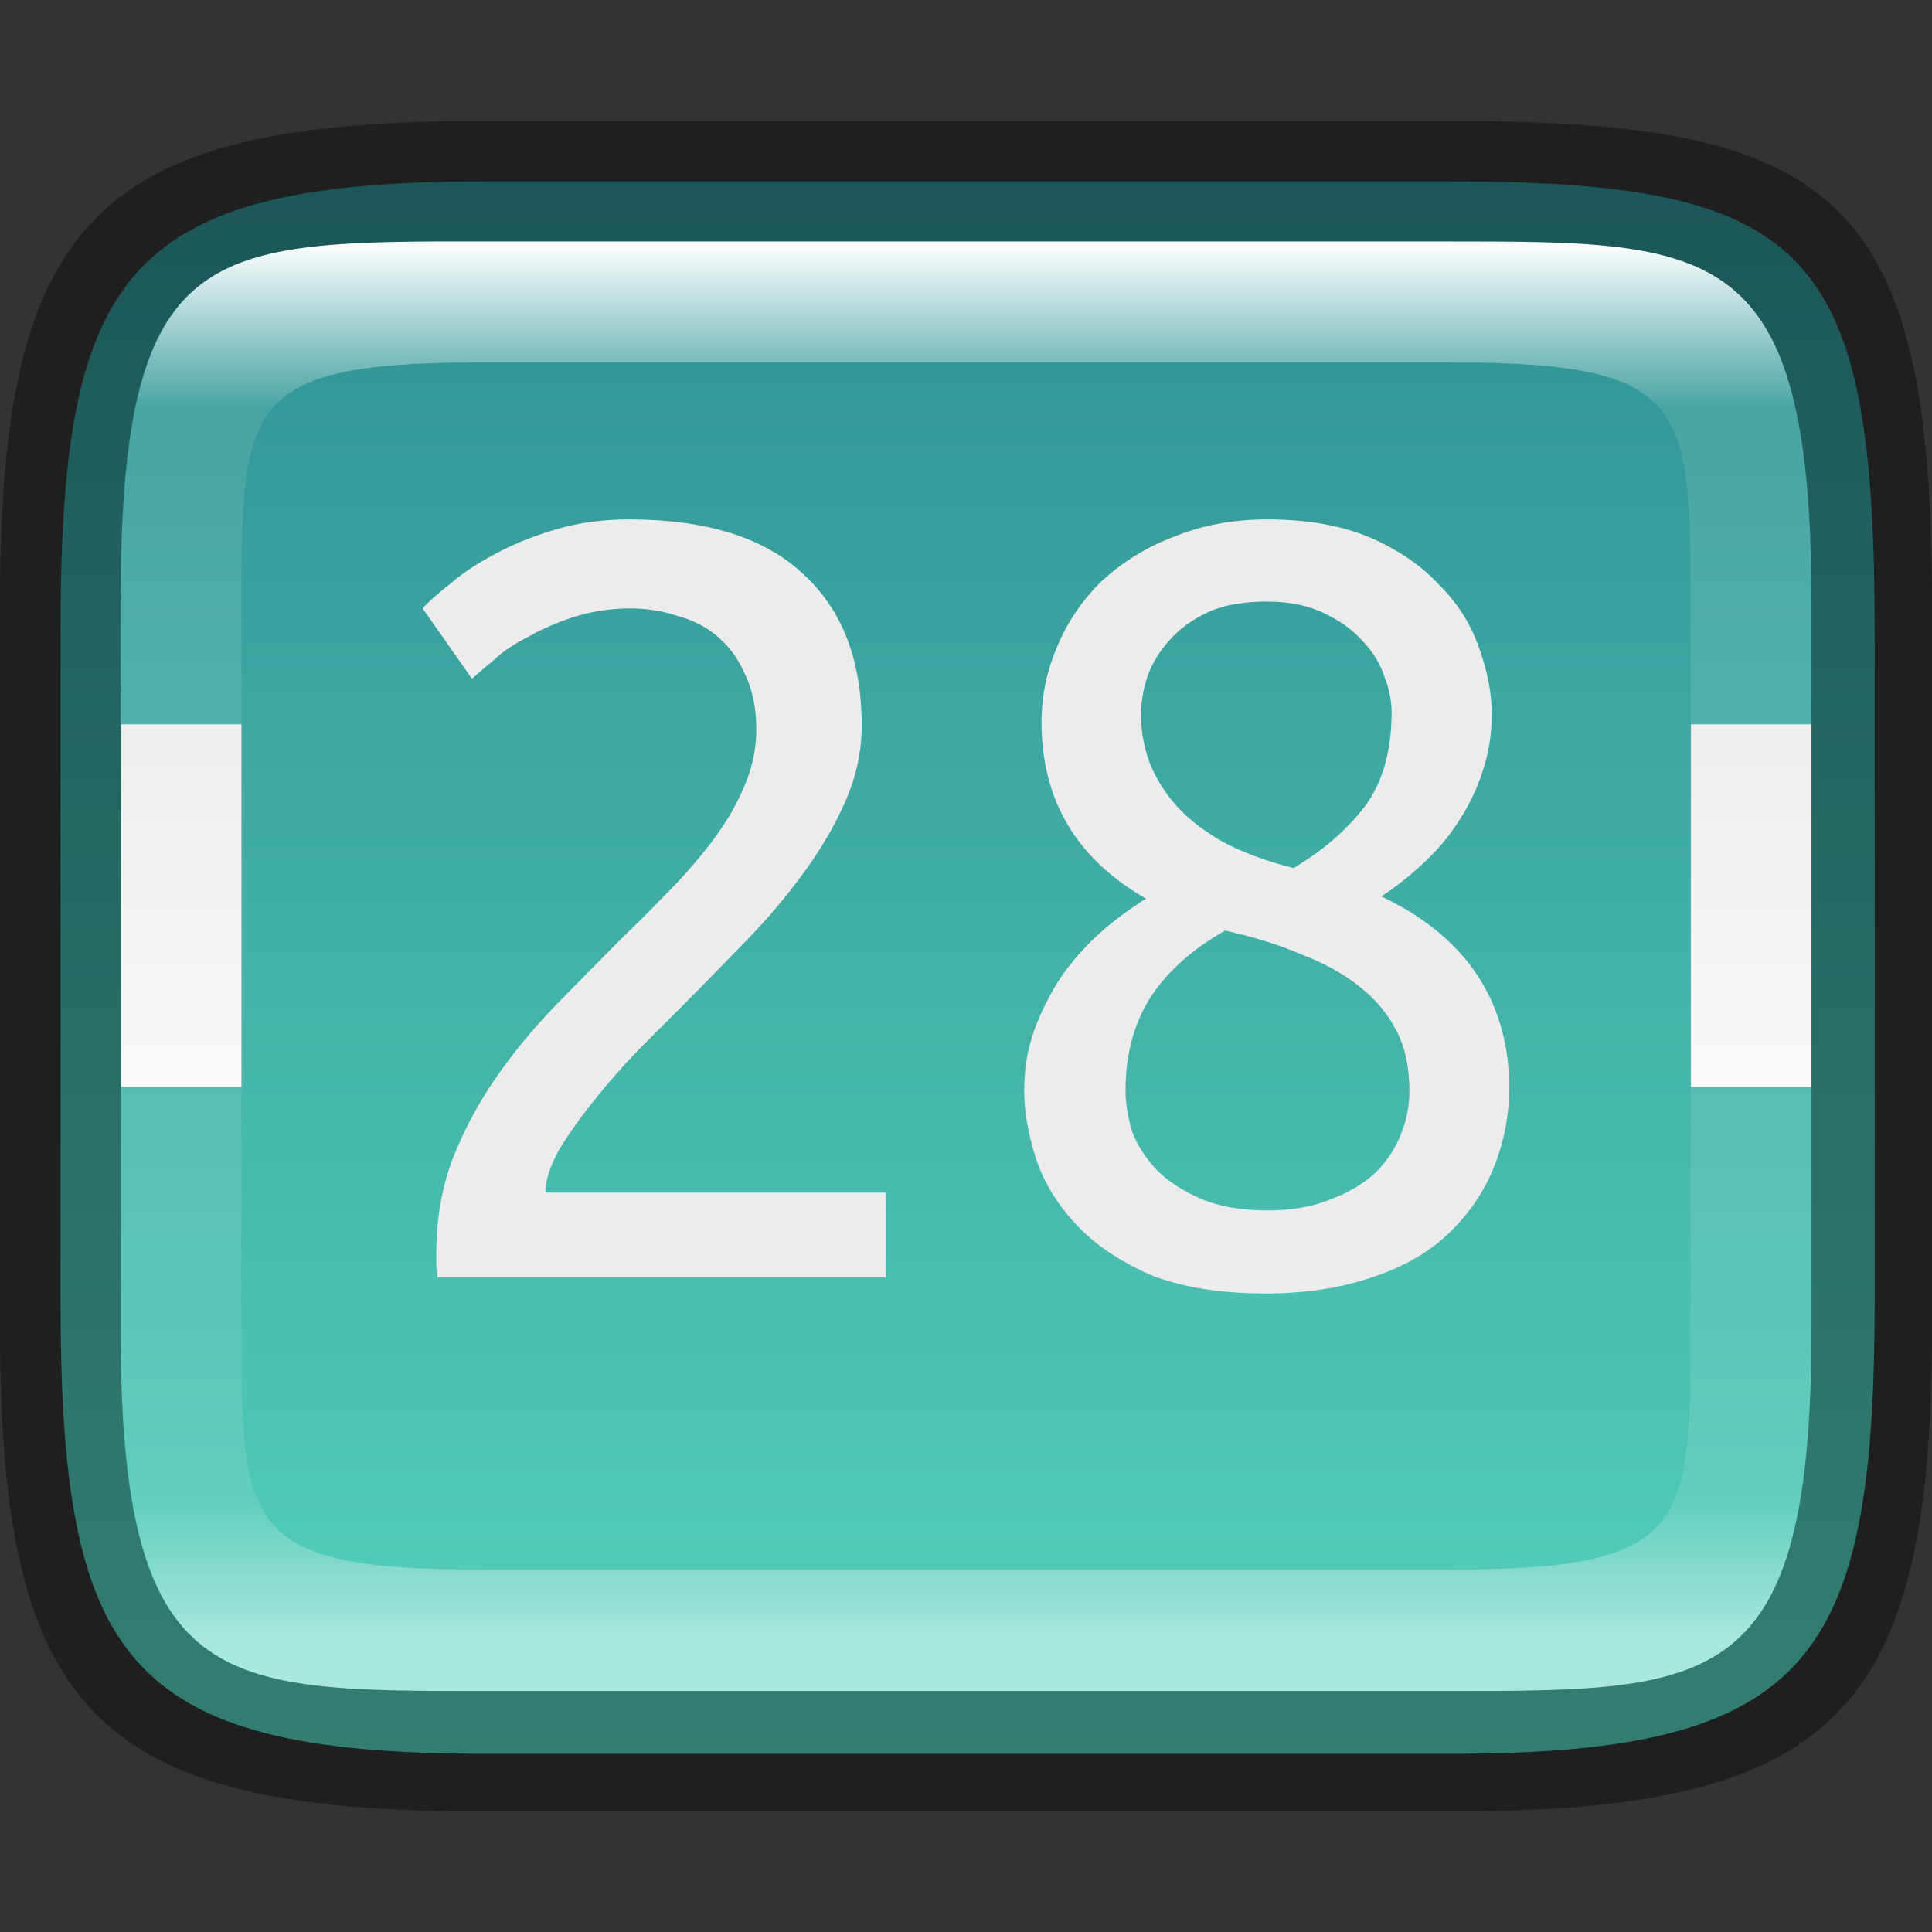 <?xml version="1.0" encoding="UTF-8" standalone="no"?>
<!-- Created with Inkscape (http://www.inkscape.org/) -->

<svg
   width="16"
   height="16"
   viewBox="0 0 4.233 4.233"
   version="1.1"
   id="svg1003"
   sodipodi:docname="office-calendar.svg"
   inkscape:version="1.1.2 (0a00cf5339, 2022-02-04)"
   xmlns:inkscape="http://www.inkscape.org/namespaces/inkscape"
   xmlns:sodipodi="http://sodipodi.sourceforge.net/DTD/sodipodi-0.dtd"
   xmlns:xlink="http://www.w3.org/1999/xlink"
   xmlns="http://www.w3.org/2000/svg"
   xmlns:svg="http://www.w3.org/2000/svg">
  <rect x="0" y="0" width="4.233" height="4.233" fill="#333333" stroke="none"/>
  <sodipodi:namedview
     id="namedview1005"
     pagecolor="#ffffff"
     bordercolor="#666666"
     borderopacity="1.0"
     inkscape:pageshadow="2"
     inkscape:pageopacity="0.0"
     inkscape:pagecheckerboard="0"
     inkscape:document-units="px"
     showgrid="false"
     units="px"
     showguides="false"
     inkscape:lockguides="true"
     inkscape:zoom="24.75"
     inkscape:cx="8.8686869"
     inkscape:cy="6.3030303"
     inkscape:window-width="1920"
     inkscape:window-height="1010"
     inkscape:window-x="0"
     inkscape:window-y="0"
     inkscape:window-maximized="1"
     inkscape:current-layer="svg1003" />
  <defs
     id="defs1000">
    <linearGradient
       inkscape:collect="always"
       xlink:href="#linearGradient1871"
       id="linearGradient16320"
       x1="10"
       y1="4"
       x2="10"
       y2="29.1"
       gradientUnits="userSpaceOnUse"
       gradientTransform="matrix(0.132,0,0,0.122,0,0.041)" />
    <linearGradient
       inkscape:collect="always"
       id="linearGradient1871">
      <stop
         style="stop-color:#ffffff;stop-opacity:1;"
         offset="0"
         id="stop1867" />
      <stop
         style="stop-color:#ffffff;stop-opacity:0.1"
         offset="0.12"
         id="stop2515" />
      <stop
         style="stop-color:#ffffff;stop-opacity:0.102"
         offset="0.9"
         id="stop2581" />
      <stop
         style="stop-color:#ffffff;stop-opacity:0.502"
         offset="1"
         id="stop1869" />
    </linearGradient>
    <linearGradient
       inkscape:collect="always"
       xlink:href="#linearGradient1753"
       id="linearGradient1755"
       x1="0"
       y1="12.7"
       x2="0"
       y2="0"
       gradientUnits="userSpaceOnUse"
       gradientTransform="matrix(1.26,0,0,1.26,-1.2992126e-7,0.167)" />
    <linearGradient
       inkscape:collect="always"
       id="linearGradient1753">
      <stop
         style="stop-color:#5bdbc1;stop-opacity:1"
         offset="0"
         id="stop1749" />
      <stop
         style="stop-color:#2b898f;stop-opacity:1"
         offset="1"
         id="stop1751" />
    </linearGradient>
    <linearGradient
       inkscape:collect="always"
       xlink:href="#linearGradient1058"
       id="linearGradient1060"
       x1="5.821"
       y1="3.704"
       x2="5.821"
       y2="2.646"
       gradientUnits="userSpaceOnUse"
       gradientTransform="matrix(1,0,0,0.75,-0.265,-0.397)" />
    <linearGradient
       inkscape:collect="always"
       id="linearGradient1058">
      <stop
         style="stop-color:#f9f9f9;stop-opacity:1;"
         offset="0"
         id="stop1054" />
      <stop
         style="stop-color:#ececec;stop-opacity:1"
         offset="1"
         id="stop1056" />
    </linearGradient>
  </defs>
  <path
     id="rect877"
     style="display:inline;fill:url(#linearGradient1755);fill-opacity:1;stroke:none;stroke-width:0.125;stroke-linecap:round;stroke-linejoin:round;stroke-miterlimit:4;stroke-dasharray:none;stroke-dashoffset:0;stroke-opacity:1;enable-background:new"
     d="M 4 1.5 C 1.001 1.5 0.5 2.279 0.5 5.25 L 0.5 10.725 C 0.5 13.695 1.001 14.5 4 14.5 L 12 14.5 C 14.999 14.501 15.5 13.696 15.5 10.725 L 15.5 5.25 C 15.5 2.094 14.999 1.501 12 1.5 L 4 1.5 z "
     transform="scale(0.265)" />
  <path
     id="rect1324"
     style="fill:url(#linearGradient1060);fill-opacity:1;stroke-width:0.229;stroke-linecap:round;stroke-linejoin:round"
     d="M 0.265,1.587 V 2.381 H 0.529 V 1.587 Z m 3.44,0 V 2.381 H 3.969 V 1.587 Z"
     sodipodi:nodetypes="cccccccccc" />
  <path
     id="path29"
     d="m 1.378,1.138 c -0.056,0 -0.109,0.007 -0.157,0.021 -0.048,0.014 -0.092,0.031 -0.131,0.052 -0.039,0.02 -0.073,0.042 -0.101,0.066 -0.028,0.022 -0.049,0.04 -0.063,0.056 L 1.034,1.487 c 0.011,-0.009 0.026,-0.023 0.047,-0.04 0.02,-0.019 0.045,-0.036 0.075,-0.051 0.03,-0.017 0.063,-0.032 0.101,-0.044 0.037,-0.012 0.079,-0.019 0.124,-0.019 0.037,0 0.073,0.006 0.105,0.017 0.034,0.009 0.064,0.025 0.089,0.047 0.025,0.022 0.044,0.049 0.058,0.082 0.016,0.033 0.024,0.073 0.024,0.119 0,0.044 -0.009,0.085 -0.026,0.124 -0.016,0.039 -0.038,0.077 -0.066,0.115 -0.027,0.036 -0.058,0.073 -0.094,0.11 -0.013,0.013 -0.026,0.026 -0.039,0.04 -0.023,0.023 -0.047,0.047 -0.071,0.07 -0.047,0.047 -0.094,0.095 -0.143,0.145 -0.048,0.05 -0.092,0.102 -0.131,0.159 -0.039,0.056 -0.071,0.116 -0.096,0.18 -0.023,0.062 -0.035,0.13 -0.035,0.204 v 0.026 c 0,0.009 9.975e-4,0.019 0.003,0.028 H 1.941 V 2.613 H 1.195 c 0,-0.027 0.01,-0.058 0.03,-0.094 0.022,-0.036 0.048,-0.073 0.08,-0.112 0.031,-0.039 0.064,-0.076 0.099,-0.112 l 0.094,-0.094 c 0.047,-0.047 0.093,-0.095 0.14,-0.143 0.023,-0.024 0.045,-0.048 0.065,-0.072 0.022,-0.026 0.042,-0.052 0.061,-0.078 0.037,-0.051 0.067,-0.103 0.089,-0.154 0.023,-0.053 0.035,-0.108 0.035,-0.164 0,-0.144 -0.043,-0.255 -0.129,-0.333 C 1.675,1.178 1.548,1.138 1.378,1.138 Z m 1.398,0 c -0.075,0 -0.143,0.013 -0.204,0.038 -0.061,0.023 -0.113,0.056 -0.157,0.096 -0.042,0.041 -0.075,0.088 -0.098,0.143 -0.023,0.053 -0.035,0.109 -0.035,0.168 0,0.17 0.077,0.299 0.229,0.386 -0.009,0.005 -0.017,0.011 -0.026,0.017 -0.027,0.018 -0.053,0.038 -0.078,0.061 -0.031,0.028 -0.059,0.06 -0.084,0.096 -0.023,0.036 -0.043,0.075 -0.058,0.117 -0.014,0.041 -0.021,0.083 -0.021,0.129 0,0.047 0.009,0.097 0.026,0.15 0.017,0.051 0.046,0.099 0.087,0.143 0.041,0.044 0.094,0.08 0.161,0.11 0.069,0.028 0.154,0.042 0.255,0.042 0.087,0 0.164,-0.012 0.232,-0.035 0.067,-0.022 0.123,-0.053 0.166,-0.094 0.045,-0.042 0.079,-0.091 0.101,-0.145 0.023,-0.056 0.035,-0.117 0.035,-0.182 -0.003,-0.173 -0.082,-0.303 -0.236,-0.391 h -5.292e-4 c -0.014,-0.008 -0.029,-0.016 -0.044,-0.023 0.031,-0.02 0.061,-0.044 0.089,-0.07 0.03,-0.027 0.056,-0.057 0.078,-0.091 0.023,-0.034 0.041,-0.071 0.054,-0.11 0.014,-0.041 0.021,-0.083 0.021,-0.129 0,-0.047 -0.01,-0.095 -0.028,-0.145 C 3.222,1.366 3.193,1.321 3.153,1.281 3.114,1.239 3.063,1.204 3,1.177 2.938,1.151 2.863,1.138 2.776,1.138 Z m 0,0.18 H 2.776 c 0.05,6.35e-5 0.092,0.009 0.126,0.026 0.034,0.016 0.062,0.036 0.084,0.061 0.022,0.023 0.038,0.049 0.047,0.077 0.011,0.028 0.016,0.054 0.016,0.078 0,0.084 -0.019,0.153 -0.058,0.206 -0.039,0.051 -0.091,0.097 -0.157,0.136 C 2.775,1.887 2.724,1.868 2.68,1.845 2.638,1.821 2.604,1.795 2.577,1.765 2.551,1.735 2.531,1.703 2.518,1.669 2.506,1.635 2.5,1.6 2.5,1.566 c 0,-0.028 0.005,-0.056 0.014,-0.084 0.011,-0.03 0.027,-0.056 0.049,-0.08 0.022,-0.025 0.05,-0.045 0.084,-0.061 0.036,-0.016 0.079,-0.023 0.129,-0.023 z m -0.091,0.721 c 0.062,0.014 0.118,0.031 0.166,0.052 0.05,0.019 0.092,0.042 0.127,0.07 0.036,0.028 0.063,0.061 0.082,0.098 0.019,0.037 0.028,0.081 0.028,0.131 0,0.033 -0.006,0.065 -0.019,0.096 -0.012,0.031 -0.031,0.059 -0.056,0.084 -0.025,0.023 -0.058,0.043 -0.098,0.058 -0.039,0.016 -0.085,0.024 -0.138,0.024 -0.059,0 -0.108,-0.009 -0.147,-0.026 -0.039,-0.017 -0.071,-0.038 -0.096,-0.063 -0.025,-0.027 -0.043,-0.055 -0.054,-0.085 -0.009,-0.031 -0.014,-0.061 -0.014,-0.089 0,-0.08 0.019,-0.148 0.056,-0.206 0.039,-0.058 0.094,-0.106 0.164,-0.145 z"
     style="stroke-width:0.265;fill:#ececec;fill-opacity:1" />
  <path
     id="rect13250"
     style="opacity:1;fill:url(#linearGradient16320);fill-opacity:1;stroke-width:0.127;stroke-linejoin:round"
     d="M 0.949,0.529 C 0.428,0.532 0.265,0.579 0.265,1.323 v 0.183 1.222 0.183 c 0,0.794 0.212,0.794 0.794,0.794 H 1.323 3.175 c 0.582,0 0.794,0 0.794,-0.794 V 2.727 1.506 1.323 C 3.969,0.529 3.757,0.529 3.175,0.529 H 1.323 Z m 0.085,0.265 c 0.008,-4.458e-5 0.016,0 0.024,0 H 3.175 c 0.522,0 0.529,0.089 0.529,0.529 v 1.587 c 0,0.44 -0.008,0.529 -0.529,0.529 H 1.058 c -0.522,0 -0.529,-0.089 -0.529,-0.529 v -1.587 c 0,-0.433 0.007,-0.526 0.505,-0.529 z"
     sodipodi:nodetypes="csccsscssccssccssssssssss" />
  <path
     id="rect7040"
     style="opacity:0.4;stroke-width:0.265;stroke-linejoin:round"
     d="M 1.058,0.265 C 0.212,0.265 0,0.476 0,1.323 v 1.587 C 0,3.757 0.212,3.969 1.058,3.969 H 3.175 C 4.021,3.969 4.233,3.757 4.233,2.91 v -1.587 C 4.233,0.424 4.021,0.265 3.175,0.265 Z M 0.949,0.529 H 1.323 3.175 c 0.582,0 0.794,-2.9e-7 0.794,0.794 v 0.183 1.222 0.183 c 0,0.794 -0.212,0.794 -0.794,0.794 H 1.323 1.058 c -0.582,0 -0.794,0 -0.794,-0.794 V 2.727 1.506 1.323 c 0,-0.744 0.163,-0.791 0.685,-0.794 z"
     sodipodi:nodetypes="ssssccccsccssccsscssccsc" />
</svg>
